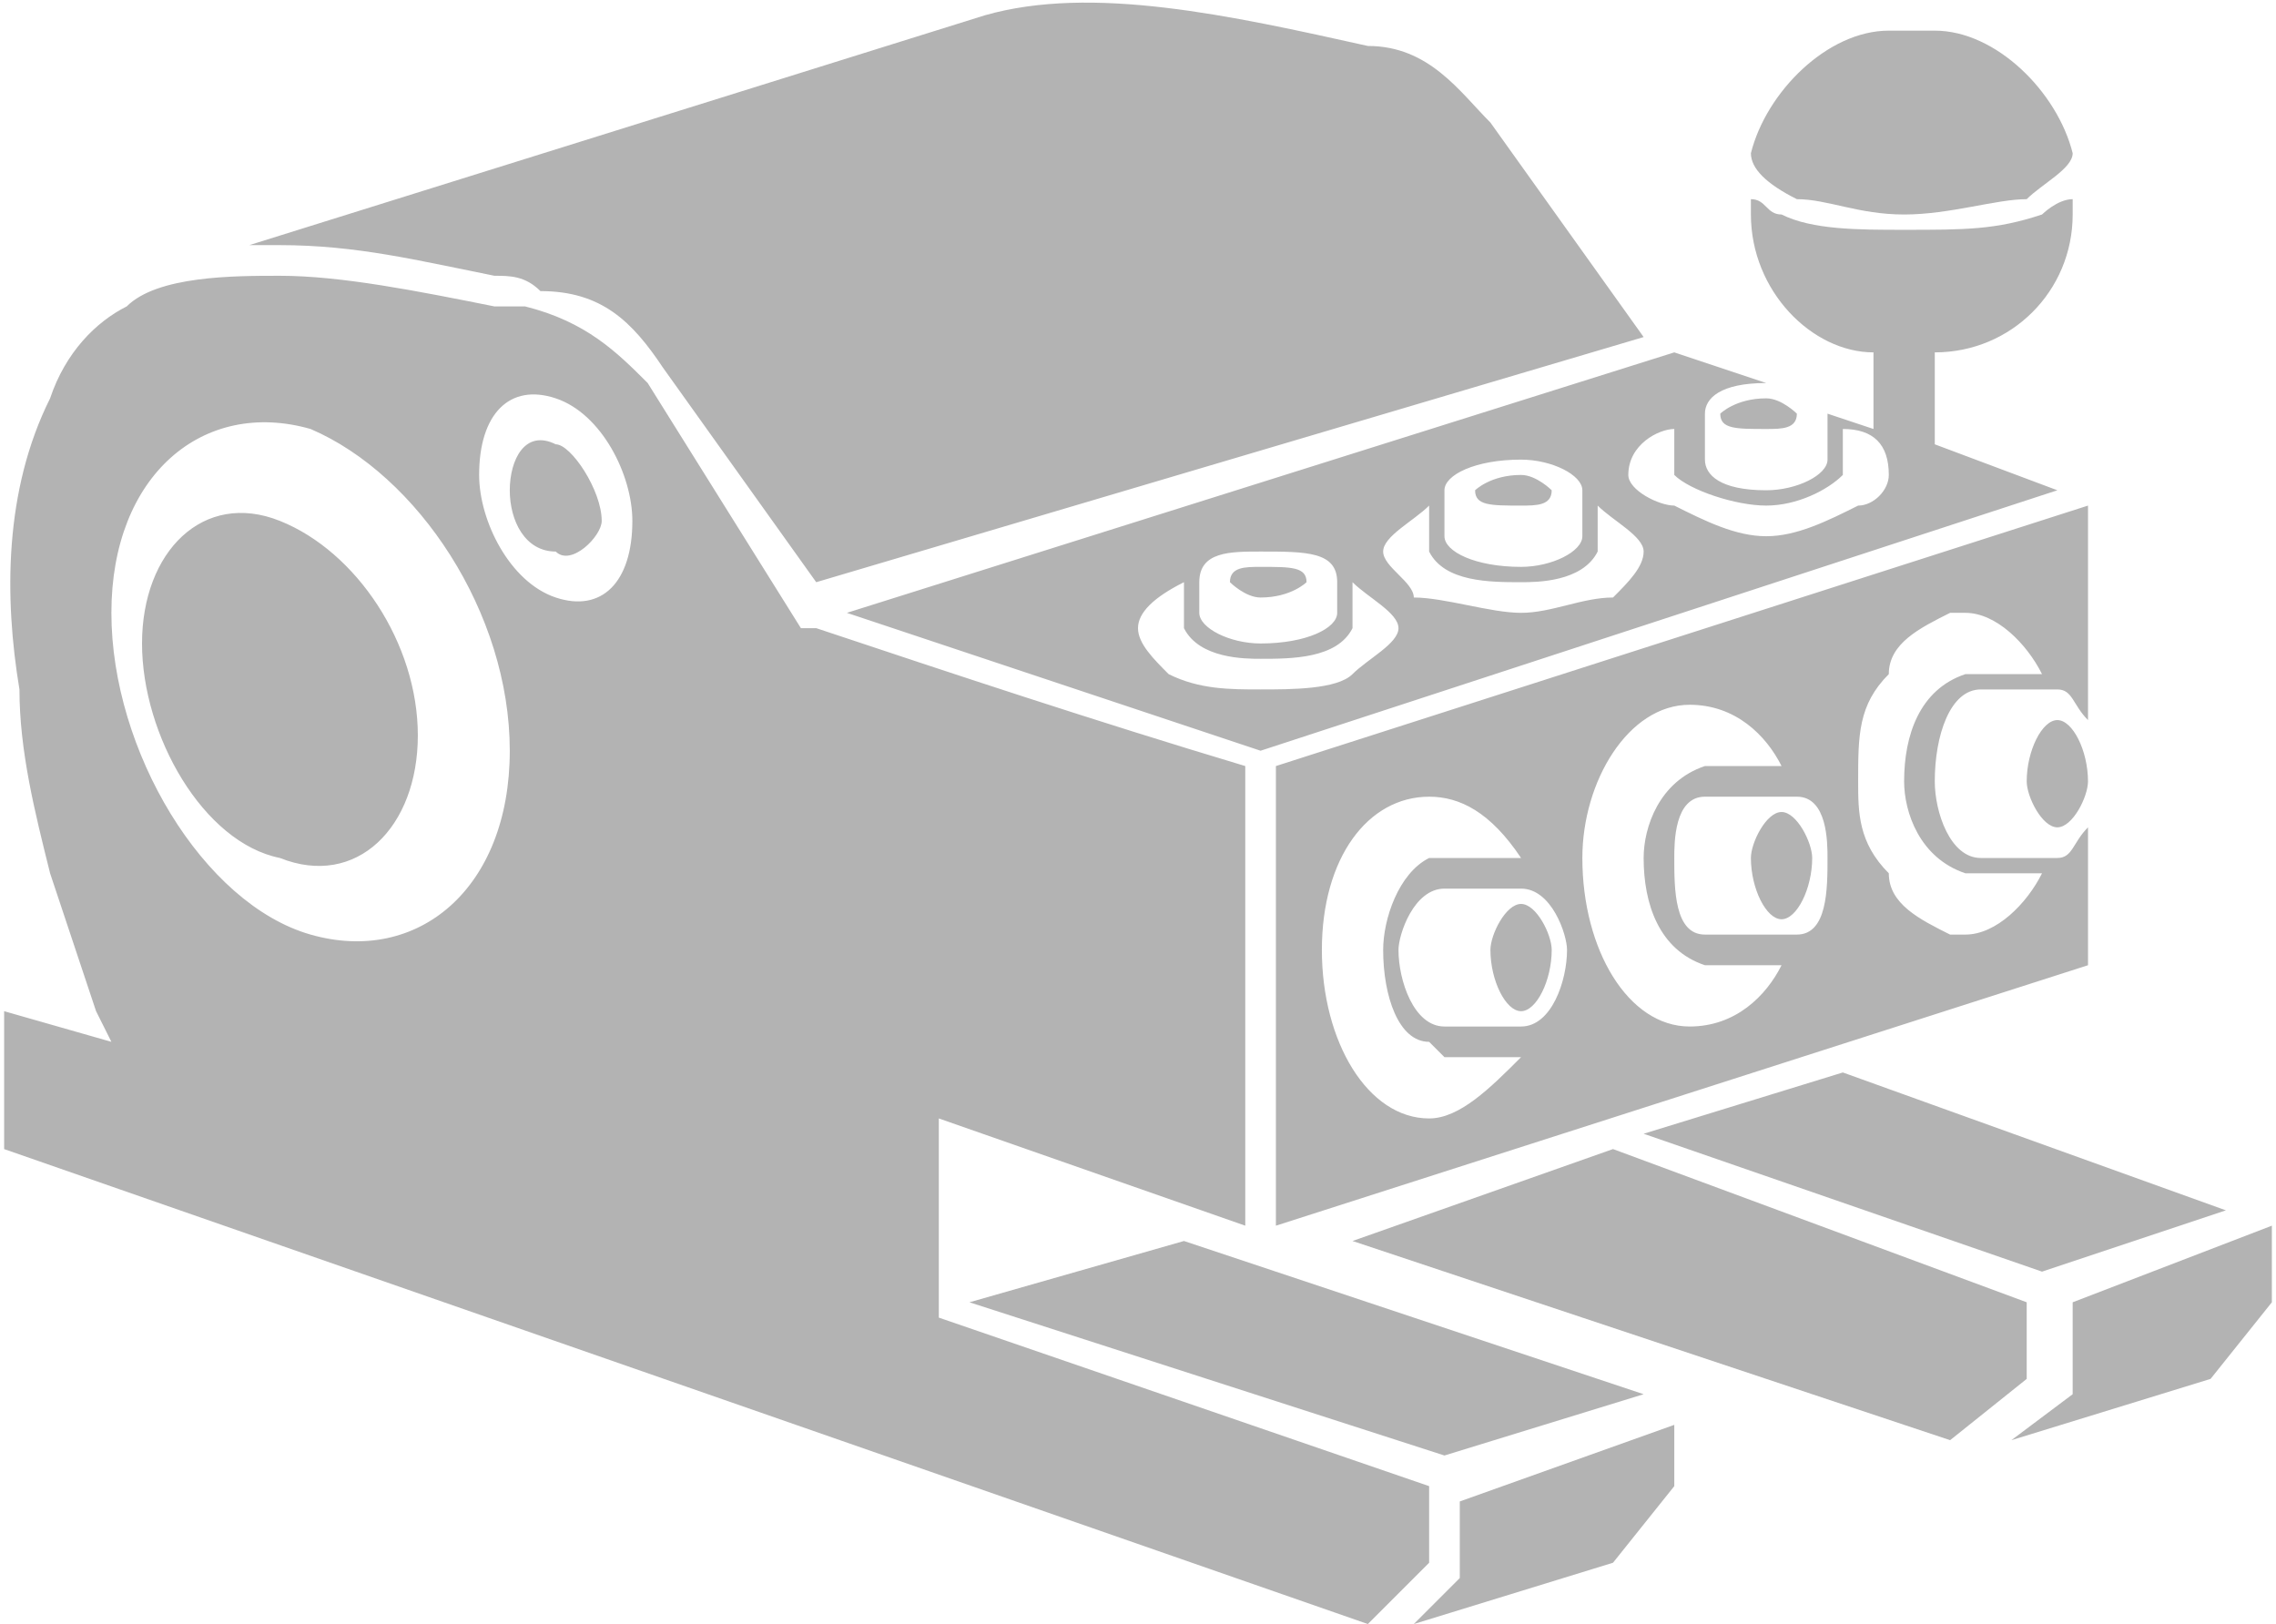 <?xml version="1.0" encoding="UTF-8"?>
<!DOCTYPE svg PUBLIC "-//W3C//DTD SVG 1.1//EN" "http://www.w3.org/Graphics/SVG/1.1/DTD/svg11.dtd">
<!-- Creator: CorelDRAW X7 -->
<svg xmlns="http://www.w3.org/2000/svg" xml:space="preserve" width="18.353mm" height="13.097mm" version="1.1" style="shape-rendering:geometricPrecision; text-rendering:geometricPrecision; image-rendering:optimizeQuality; fill-rule:evenodd; clip-rule:evenodd"
viewBox="0 0 148 106"
 xmlns:xlink="http://www.w3.org/1999/xlink">
 <defs>
  <style type="text/css">
   <![CDATA[
    .fil0 {fill:#B3B3B3}
   ]]>
  </style>
 </defs>
 <g id="Layer-323">
  <path class="fil0" d="M123 2l3 0c4,0 8,4 9,8 0,1 -2,2 -3,3 -2,0 -5,1 -8,1 -3,0 -5,-1 -7,-1 -2,-1 -3,-2 -3,-3 1,-4 5,-8 9,-8zm-41 47l-27 -9 54 -17 6 2c-3,0 -4,1 -4,2l0 3c0,1 1,2 4,2 2,0 4,-1 4,-2l0 -3c0,0 0,0 0,0l3 1 0 -5c-4,0 -8,-4 -8,-9l0 -1c1,0 1,1 2,1 2,1 5,1 8,1 4,0 6,0 9,-1 0,0 1,-1 2,-1l0 1c0,5 -4,9 -9,9l0 6 8 3 -52 17zm-29 -11l-10 -14c-2,-3 -4,-5 -8,-5 -1,-1 -2,-1 -3,-1 -5,-1 -9,-2 -14,-2 -1,0 -1,0 -2,0l48 -15 0 0c7,-2 16,0 25,2 4,0 6,3 8,5l10 14 -54 16zm83 -5l-53 17 0 30 53 -17 0 -9c-1,1 -1,2 -2,2l-5 0c-2,0 -3,-3 -3,-5 0,-3 1,-6 3,-6l5 0c1,0 1,1 2,2l0 -14zm-43 19c2,0 4,1 6,4l-5 0c0,0 0,0 -1,0 -2,1 -3,4 -3,6 0,3 1,6 3,6 1,1 1,1 1,1l5 0c-2,2 -4,4 -6,4 -4,0 -7,-5 -7,-11 0,-6 3,-10 7,-10zm6 7c1,0 2,2 2,3 0,2 -1,4 -2,4 -1,0 -2,-2 -2,-4 0,-1 1,-3 2,-3zm0 -1l-5 0c0,0 0,0 0,0 -2,0 -3,3 -3,4 0,2 1,5 3,5 0,0 0,0 0,0l5 0c0,0 0,0 0,0 2,0 3,-3 3,-5 0,-1 -1,-4 -3,-4 0,0 0,0 0,0zm-63 -29c1,0 3,3 3,5 0,1 -2,3 -3,2 -2,0 -3,-2 -3,-4 0,-2 1,-4 3,-3zm0 -3c3,1 5,5 5,8 0,4 -2,6 -5,5 -3,-1 -5,-5 -5,-8 0,-4 2,-6 5,-5zm45 24c-10,-3 -19,-6 -28,-9l-1 0 -10 -16c-2,-2 -4,-4 -8,-5 0,0 -1,0 -2,0 -5,-1 -10,-2 -14,-2 -3,0 -8,0 -10,2 -2,1 -4,3 -5,6 -3,6 -3,13 -2,19 0,4 1,8 2,12 1,3 2,6 3,9l1 2 -7 -2 0 9 89 31 4 -4 0 -5 -32 -11 0 -13 20 7 0 -30zm-61 -22c7,3 13,12 13,21 0,9 -6,14 -13,12 -7,-2 -13,-12 -13,-21 0,-9 6,-14 13,-12zm90 18c3,0 5,2 6,4l-4 0c-1,0 -1,0 -1,0 -3,1 -4,4 -4,6 0,3 1,6 4,7 0,0 0,0 1,0l4 0c-1,2 -3,4 -6,4 -4,0 -7,-5 -7,-11 0,-5 3,-10 7,-10zm23 11l-4 0c0,0 -1,0 -1,0 -3,-1 -4,-4 -4,-6 0,-3 1,-6 4,-7 0,0 1,0 1,0l4 0c-1,-2 -3,-4 -5,-4 -1,0 -1,0 -1,0 -2,1 -4,2 -4,4 -2,2 -2,4 -2,7 0,2 0,4 2,6 0,2 2,3 4,4 0,0 0,0 1,0 2,0 4,-2 5,-4zm-17 -4c1,0 2,2 2,3 0,2 -1,4 -2,4 -1,0 -2,-2 -2,-4 0,-1 1,-3 2,-3zm18 -6c1,0 2,2 2,4 0,1 -1,3 -2,3 -1,0 -2,-2 -2,-3 0,-2 1,-4 2,-4zm-18 5l-4 0c0,0 -1,0 -1,0 -2,0 -2,3 -2,4 0,2 0,5 2,5 0,0 1,0 1,0l4 0c0,0 0,0 1,0 2,0 2,-3 2,-5 0,-1 0,-4 -2,-4 -1,0 -1,0 -1,0zm-28 -14l0 2c0,1 0,1 0,1 -1,2 -4,2 -6,2 -1,0 -4,0 -5,-2 0,0 0,0 0,-1l0 -2c-2,1 -3,2 -3,3 0,1 1,2 2,3 2,1 4,1 6,1 2,0 5,0 6,-1 1,-1 3,-2 3,-3 0,-1 -2,-2 -3,-3zm-8 0c0,-1 1,-1 2,-1 2,0 3,0 3,1 0,0 -1,1 -3,1 -1,0 -2,-1 -2,-1zm-2 0c0,-2 2,-2 4,-2 3,0 5,0 5,2l0 2c0,1 -2,2 -5,2 -2,0 -4,-1 -4,-2l0 -2zm26 -5l0 2c0,0 0,1 0,1 -1,2 -4,2 -5,2 -2,0 -5,0 -6,-2 0,0 0,-1 0,-1l0 -2c-1,1 -3,2 -3,3 0,1 2,2 2,3 2,0 5,1 7,1 2,0 4,-1 6,-1 1,-1 2,-2 2,-3 0,-1 -2,-2 -3,-3zm16 -5l0 2c0,0 0,0 0,1 -1,1 -3,2 -5,2 -2,0 -5,-1 -6,-2 0,-1 0,-1 0,-1l0 -2c-1,0 -3,1 -3,3 0,1 2,2 3,2 2,1 4,2 6,2 2,0 4,-1 6,-2 1,0 2,-1 2,-2 0,-2 -1,-3 -3,-3zm-24 4c0,0 1,-1 3,-1 1,0 2,1 2,1 0,1 -1,1 -2,1 -2,0 -3,0 -3,-1zm16 -5c0,0 1,-1 3,-1 1,0 2,1 2,1 0,1 -1,1 -2,1 -2,0 -3,0 -3,-1zm-18 5c0,-1 2,-2 5,-2 2,0 4,1 4,2l0 3c0,1 -2,2 -4,2 -3,0 -5,-1 -5,-2l0 -3zm0 63l13 -4 -30 -10 -14 4 31 10zm-2 11l13 -4 4 -5 0 -4 -14 5 0 5 -3 3zm39 -12l13 -4 4 -5 0 -5 -13 5 0 6 -4 3zm2 -11l12 -4 -25 -9 -13 4 26 9zm-28 -8l27 10 0 5 -5 4 -39 -13 17 -6zm-87 -41c5,2 9,8 9,14 0,6 -4,10 -9,8 -5,-1 -9,-8 -9,-14 0,-6 4,-10 9,-8z"/>
 </g>
</svg>
